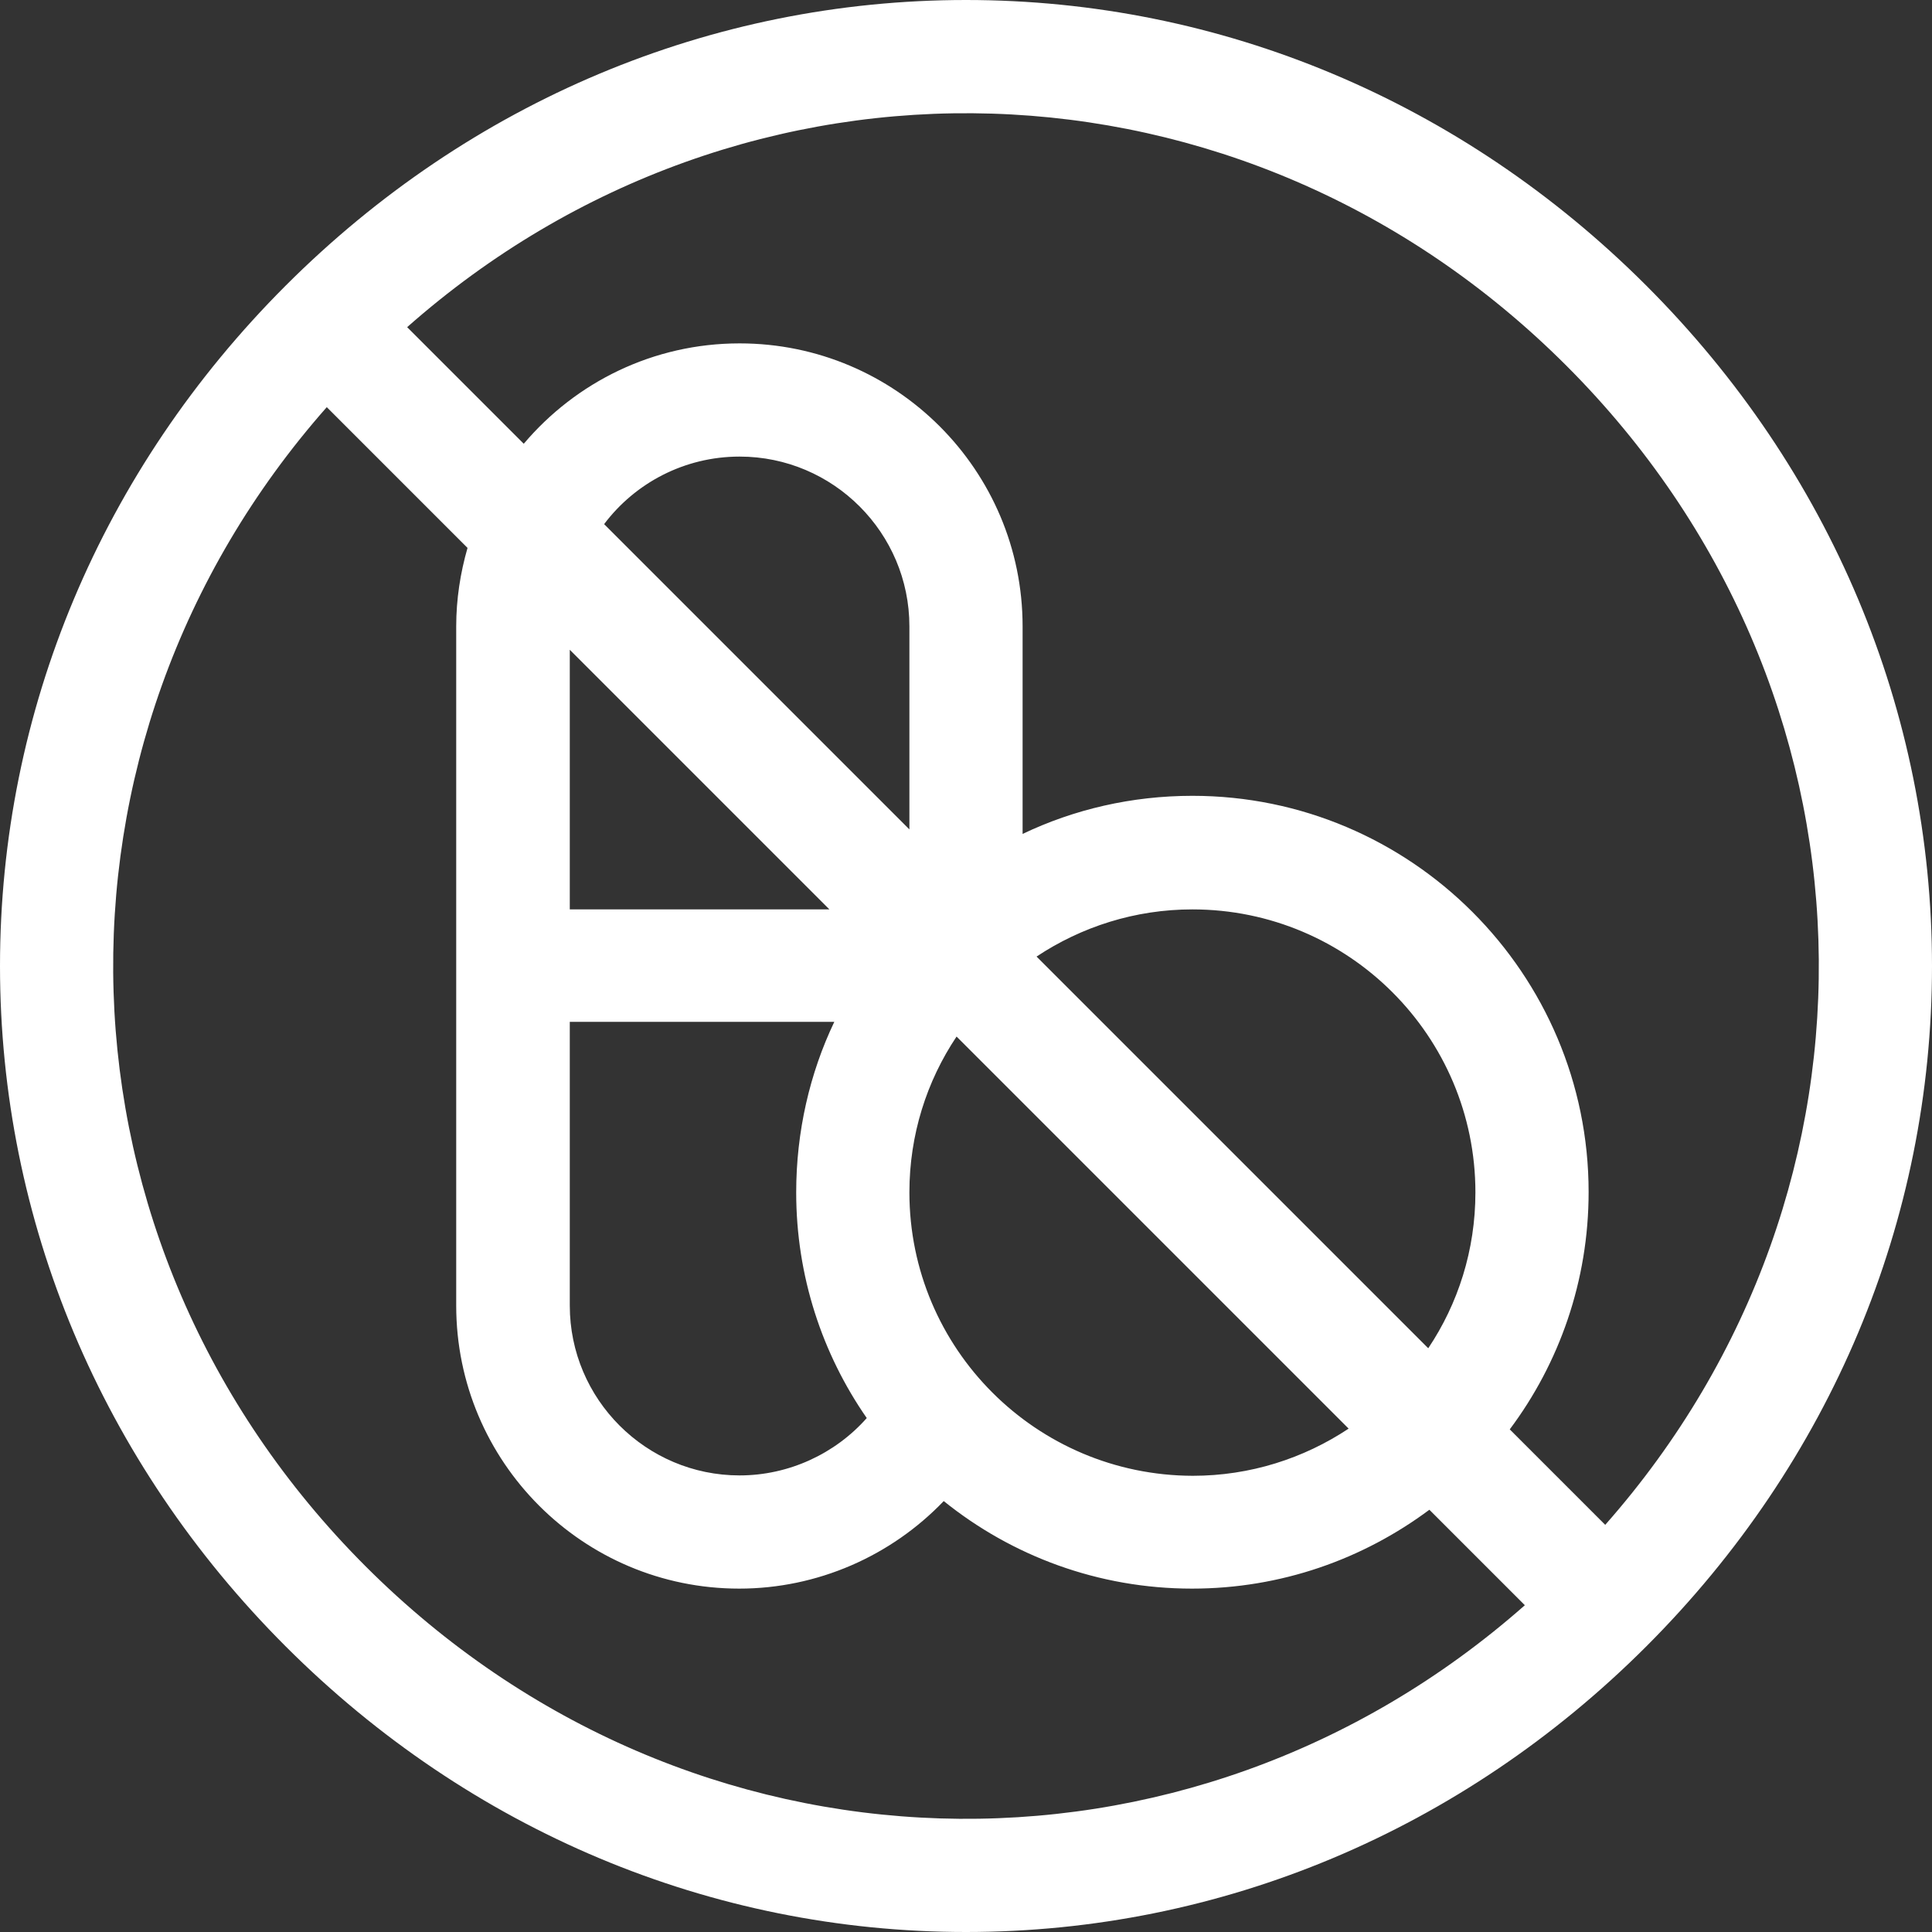 <?xml version="1.0" encoding="utf-8"?>
<!-- Generator: Adobe Illustrator 25.2.0, SVG Export Plug-In . SVG Version: 6.00 Build 0)  -->
<svg version="1.1" id="Layer_1" xmlns="http://www.w3.org/2000/svg" xmlns:xlink="http://www.w3.org/1999/xlink" x="0px" y="0px"
	 viewBox="0 0 512 512" style="enable-background:new 0 0 512 512;" xml:space="preserve">
<rect x="0" y="0" width="512" height="512" fill="#333333" stroke="none"/>
<style type="text/css">
	.st0{fill:#FFFFFF;}
</style>
<path class="st0" d="M436.3,75.7C387.5,26.9,323.5,0,256,0S124.5,26.9,75.7,75.7S0,188.5,0,256s26.9,131.5,75.7,180.3
	S188.5,512,256,512s131.5-26.9,180.3-75.7S512,323.5,512,256S485.1,124.5,436.3,75.7z M415.1,96.9c85.6,85.6,89.1,217.9,10.3,307.2
	l-25.3-25.3c13.1-17.5,20.9-39.3,20.9-62.9c0-57.9-47.1-105-105-105c-16.1,0-31.4,3.6-45,10.1V166c0-41.4-33.6-75-75-75
	c-22.9,0-43.4,10.3-57.2,26.6l-30.9-30.9C197.2,7.8,329.5,11.3,415.1,96.9z M241,219.8l-80.9-80.9C168.3,128,181.4,121,196,121
	c24.8,0,45,20.2,45,45V219.8z M219.8,241H151v-68.8L219.8,241z M151,270.8h70.1c-6.5,13.6-10.1,29.1-10.1,45.2
	c0,22.2,6.9,42.8,18.7,59.8C221.3,385.3,209,391,196,391c-24.8,0-45-20.2-45-45V270.8z M241,316c0-15.3,4.6-29.5,12.5-41.3
	l103.9,103.9c-11.9,7.9-26.1,12.5-41.3,12.5C274.6,391,241,357.4,241,316z M274.7,253.5c11.9-7.9,26.1-12.5,41.3-12.5
	c41.4,0,75,33.6,75,75c0,15.3-4.6,29.5-12.5,41.3L274.7,253.5z M96.9,415.1C11.3,329.5,7.8,197.2,86.6,107.9l37.3,37.3
	c-1.9,6.6-3,13.6-3,20.8v180c0,41.4,33.6,75,75,75c20.7,0,40.2-8.6,54.2-23.2c18,14.5,40.9,23.2,65.8,23.2
	c23.6,0,45.3-7.8,62.9-20.9l25.3,25.3C314.8,504.2,182.5,500.7,96.9,415.1z"/>
</svg>
